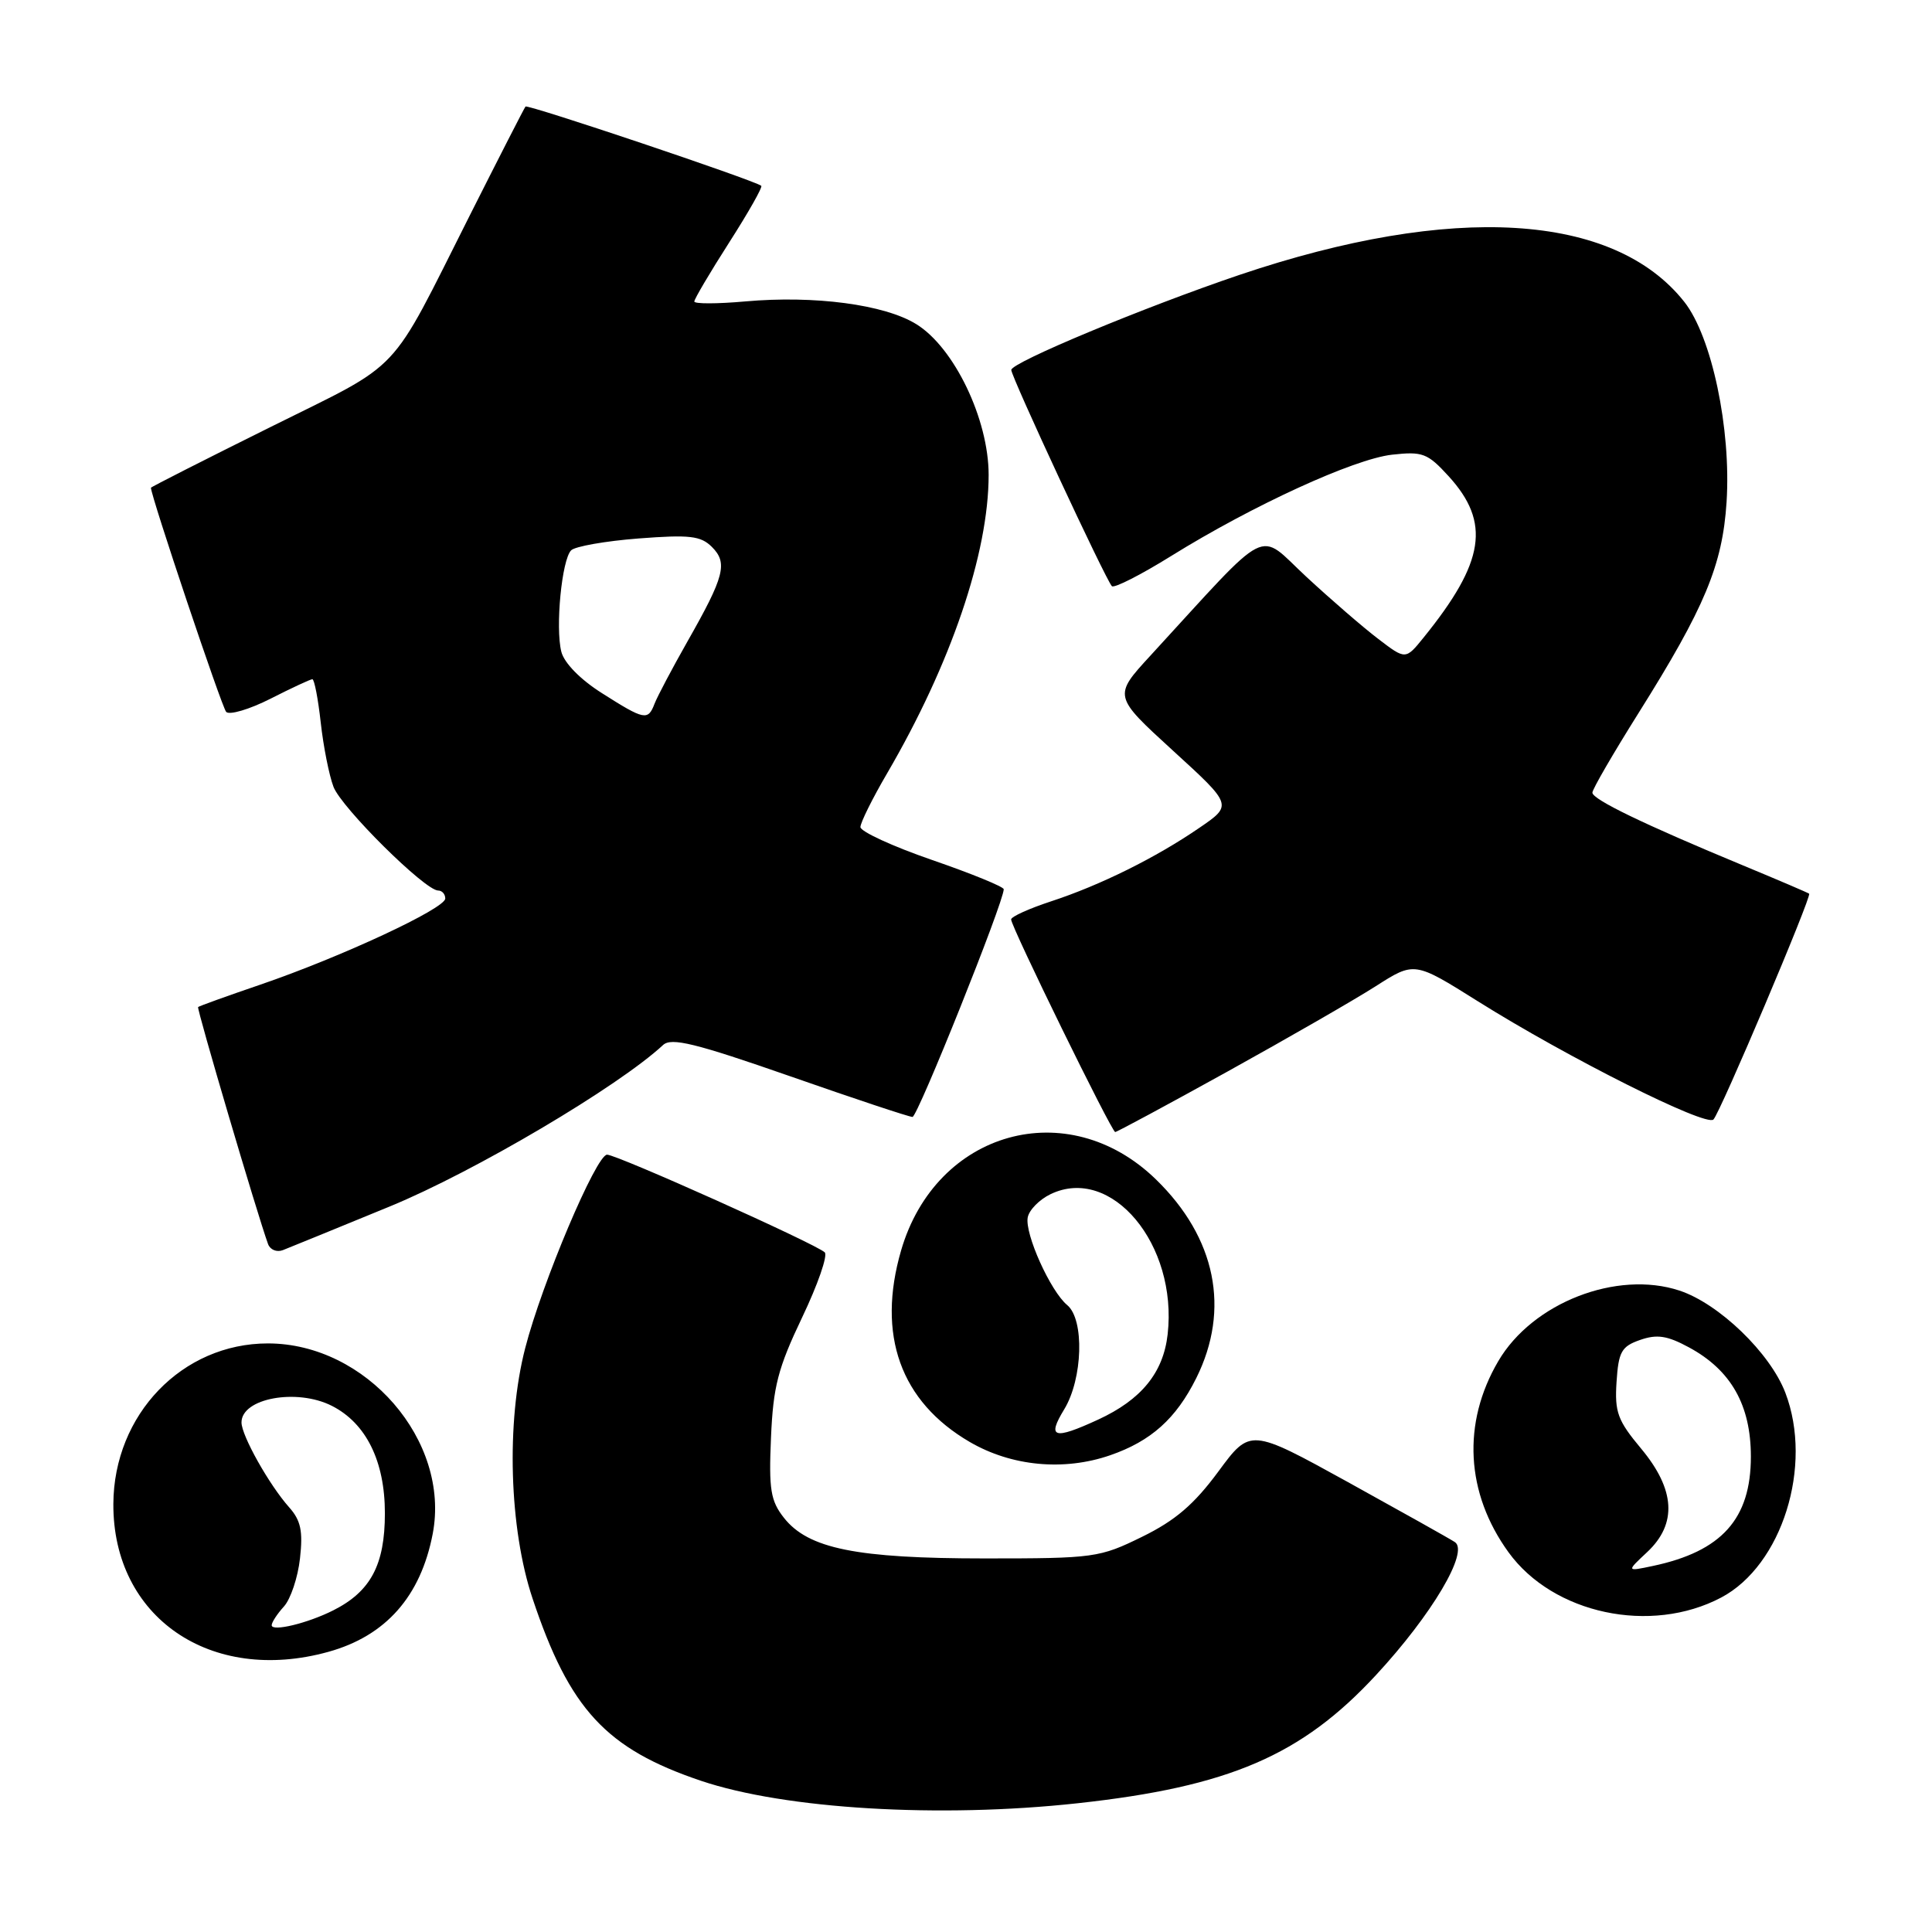 <?xml version="1.0" encoding="UTF-8" standalone="no"?>
<!DOCTYPE svg PUBLIC "-//W3C//DTD SVG 1.1//EN" "http://www.w3.org/Graphics/SVG/1.1/DTD/svg11.dtd" >
<svg xmlns="http://www.w3.org/2000/svg" xmlns:xlink="http://www.w3.org/1999/xlink" version="1.1" viewBox="0 0 256 256">
 <g >
 <path fill="currentColor"
d=" M 142.79 238.94 C 162.86 236.75 172.46 232.62 182.34 221.94 C 189.74 213.95 194.70 205.57 192.77 204.33 C 192.07 203.87 185.69 200.30 178.58 196.37 C 165.66 189.25 165.66 189.25 161.42 195.01 C 158.22 199.34 155.73 201.48 151.34 203.63 C 145.70 206.40 144.99 206.50 130.50 206.50 C 113.49 206.50 107.09 205.21 103.87 201.11 C 102.11 198.87 101.86 197.37 102.16 190.50 C 102.45 183.72 103.08 181.29 106.28 174.58 C 108.36 170.23 109.71 166.34 109.28 165.94 C 108.04 164.79 81.76 153.00 80.44 153.00 C 79.01 153.00 71.81 170.00 69.59 178.64 C 67.05 188.46 67.47 202.56 70.57 211.82 C 75.47 226.50 80.30 231.72 92.90 235.97 C 104.04 239.72 124.49 240.94 142.79 238.94 Z  M 43.50 218.88 C 51.12 216.77 55.75 211.53 57.34 203.22 C 59.69 190.90 48.51 178.01 35.50 178.01 C 24.14 178.01 15.08 187.43 15.02 199.28 C 14.95 214.29 27.90 223.20 43.50 218.88 Z  M 228.07 211.68 C 236.13 207.42 240.27 194.23 236.57 184.55 C 234.56 179.28 227.78 172.74 222.54 171.01 C 214.24 168.27 203.06 172.62 198.53 180.36 C 193.71 188.57 194.21 197.85 199.89 205.69 C 205.81 213.86 218.74 216.61 228.07 211.68 Z  M 147.10 192.83 C 152.51 190.96 155.83 187.99 158.51 182.61 C 163.05 173.49 161.12 164.00 153.15 156.26 C 141.48 144.93 124.02 149.81 119.40 165.69 C 116.15 176.88 119.32 185.72 128.50 191.07 C 134.03 194.29 140.96 194.95 147.10 192.83 Z  M 51.68 159.85 C 62.84 155.26 81.90 144.00 87.86 138.47 C 88.96 137.45 92.11 138.22 104.67 142.60 C 113.16 145.57 120.47 148.00 120.91 148.00 C 121.59 148.00 133.00 119.53 133.00 117.83 C 133.00 117.50 128.72 115.75 123.50 113.95 C 118.28 112.15 114.01 110.18 114.01 109.59 C 114.02 108.99 115.60 105.80 117.53 102.50 C 126.00 87.99 131.00 73.30 131.00 62.92 C 131.00 55.56 126.44 46.05 121.41 42.95 C 117.21 40.35 107.93 39.12 98.75 39.94 C 95.04 40.27 92.00 40.28 92.00 39.95 C 92.00 39.62 94.08 36.10 96.62 32.13 C 99.16 28.16 101.08 24.78 100.87 24.62 C 99.91 23.87 69.90 13.78 69.63 14.12 C 69.46 14.33 66.15 20.80 62.27 28.50 C 51.36 50.15 53.63 47.74 35.81 56.60 C 27.11 60.92 20.00 64.53 20.00 64.63 C 20.00 65.74 29.39 93.72 29.97 94.33 C 30.40 94.78 33.05 94.00 35.85 92.58 C 38.64 91.16 41.14 90.00 41.39 90.00 C 41.65 90.00 42.15 92.59 42.50 95.75 C 42.85 98.91 43.61 102.74 44.19 104.26 C 45.26 107.04 56.31 118.00 58.06 118.00 C 58.58 118.00 59.00 118.48 59.00 119.06 C 59.00 120.38 45.22 126.80 34.50 130.47 C 30.10 131.97 26.39 133.31 26.25 133.44 C 26.04 133.63 34.08 160.88 35.52 164.85 C 35.80 165.60 36.67 165.96 37.48 165.65 C 38.28 165.34 44.67 162.73 51.68 159.85 Z  M 162.66 141.98 C 170.64 137.56 179.47 132.48 182.29 130.68 C 187.42 127.40 187.42 127.40 195.80 132.66 C 207.68 140.12 226.06 149.34 227.04 148.34 C 227.94 147.44 240.10 118.74 239.72 118.42 C 239.60 118.31 235.68 116.63 231.00 114.69 C 217.83 109.23 211.00 105.93 211.00 105.03 C 211.00 104.58 213.75 99.84 217.11 94.49 C 225.89 80.51 228.24 74.88 228.78 66.52 C 229.40 56.83 226.82 44.61 223.18 40.00 C 213.85 28.19 192.48 26.89 164.25 36.42 C 151.61 40.70 134.00 48.03 134.00 49.02 C 134.00 49.94 146.53 76.86 147.33 77.67 C 147.63 77.97 151.17 76.17 155.19 73.67 C 165.96 66.98 179.37 60.83 184.44 60.25 C 188.50 59.80 189.15 60.04 191.94 63.09 C 197.55 69.24 196.75 74.45 188.65 84.46 C 186.25 87.43 186.25 87.43 182.64 84.67 C 180.65 83.16 176.36 79.45 173.10 76.43 C 166.48 70.30 168.67 69.20 152.44 86.87 C 147.51 92.23 147.51 92.23 155.42 99.46 C 163.33 106.68 163.33 106.68 158.91 109.70 C 153.15 113.65 145.79 117.30 139.25 119.44 C 136.36 120.39 133.99 121.46 133.98 121.83 C 133.96 122.76 147.30 150.00 147.77 150.00 C 147.99 150.00 154.69 146.39 162.66 141.98 Z  M 36.00 215.35 C 36.00 214.97 36.73 213.85 37.62 212.87 C 38.51 211.89 39.47 209.02 39.75 206.50 C 40.16 202.87 39.86 201.46 38.30 199.71 C 35.66 196.74 32.00 190.22 32.00 188.48 C 32.00 185.27 39.32 183.93 43.97 186.28 C 48.51 188.58 51.00 193.61 51.00 200.51 C 51.00 207.35 49.12 210.88 44.16 213.38 C 40.75 215.10 36.00 216.24 36.00 215.35 Z  M 218.25 205.67 C 222.26 201.92 221.99 197.38 217.45 191.94 C 214.35 188.23 213.94 187.12 214.20 183.12 C 214.46 179.11 214.85 178.41 217.32 177.55 C 219.56 176.77 220.91 176.97 223.79 178.53 C 229.37 181.54 232.00 186.19 232.00 193.01 C 232.00 201.26 228.14 205.57 219.00 207.50 C 215.50 208.24 215.50 208.24 218.25 205.67 Z  M 141.01 186.75 C 143.48 182.70 143.71 174.83 141.41 172.93 C 139.19 171.09 135.76 163.47 136.18 161.31 C 136.37 160.32 137.73 158.94 139.21 158.23 C 147.27 154.36 156.06 164.89 154.72 176.80 C 154.15 181.89 151.23 185.47 145.50 188.11 C 139.62 190.82 138.70 190.54 141.01 186.75 Z  M 79.75 91.84 C 76.90 90.04 74.75 87.84 74.38 86.36 C 73.57 83.15 74.44 74.16 75.68 72.92 C 76.20 72.40 80.22 71.69 84.61 71.35 C 91.39 70.83 92.85 71.00 94.33 72.47 C 96.46 74.60 96.00 76.36 91.09 85.00 C 89.06 88.58 87.10 92.29 86.73 93.25 C 85.86 95.52 85.40 95.43 79.75 91.84 Z "/>
</g>
</svg>